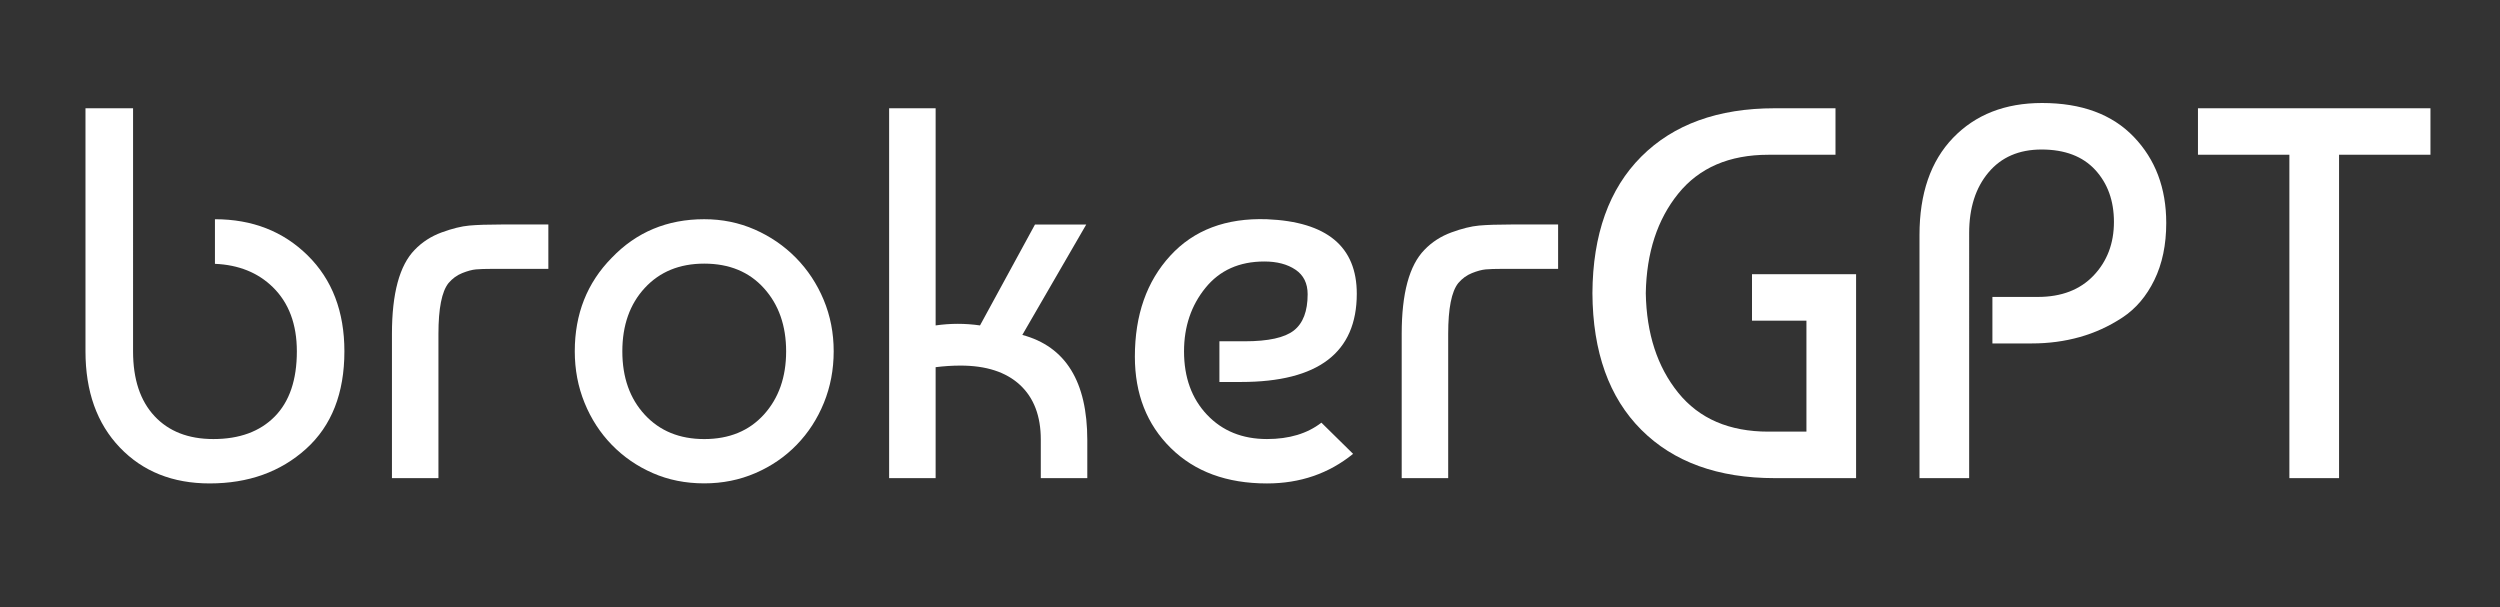 <?xml version="1.0" encoding="utf-8"?>
<!-- Generator: Adobe Illustrator 28.3.0, SVG Export Plug-In . SVG Version: 6.00 Build 0)  -->
<svg version="1.1" id="Layer_1" xmlns="http://www.w3.org/2000/svg" xmlns:xlink="http://www.w3.org/1999/xlink" x="0px" y="0px"
	 viewBox="0 0 131.721 32" style="enable-background:new 0 0 131.721 32;" xml:space="preserve">
<rect x="0" y="0" width="131.721" height="32" fill="#333333" stroke="none"/>
<style type="text/css">
	.st0{fill:#FFFFFF;}
</style>
<path class="st0" d="M16.211,13.458c-1.29-1.271-2.919-1.907-4.886-1.907v2.35c1.244,0.053,2.262,0.459,3.049,1.228
	c0.844,0.826,1.267,1.954,1.267,3.383c0,1.503-0.39,2.65-1.169,3.438c-0.78,0.789-1.856,1.183-3.229,1.183
	c-1.318,0-2.353-0.404-3.104-1.211c-0.752-0.807-1.128-1.944-1.128-3.41V5.704H4.504v12.807c0,2.116,0.603,3.805,1.81,5.067
	c1.206,1.262,2.784,1.893,4.733,1.893c2.042,0,3.735-0.608,5.081-1.823c1.345-1.215,2.018-2.927,2.018-5.136
	C18.146,16.414,17.501,14.729,16.211,13.458z"/>
<path class="st0" d="M20.651,25.192v-7.6c0-2.134,0.399-3.61,1.197-4.427c0.39-0.408,0.863-0.714,1.42-0.919
	c0.557-0.204,1.044-0.325,1.462-0.362c0.418-0.037,0.988-0.056,1.712-0.056h2.45v2.338h-2.951c-0.372,0-0.659,0.01-0.863,0.028
	c-0.204,0.019-0.445,0.083-0.724,0.195c-0.278,0.111-0.52,0.288-0.724,0.529c-0.353,0.445-0.529,1.336-0.529,2.673v7.6H20.651z"/>
<path class="st0" d="M32.232,13.583c1.299-1.355,2.923-2.033,4.872-2.033c0.946,0,1.833,0.181,2.659,0.543
	c0.826,0.362,1.55,0.859,2.172,1.489c0.621,0.631,1.109,1.369,1.462,2.213c0.353,0.845,0.529,1.749,0.529,2.714
	c0,0.965-0.172,1.87-0.515,2.714c-0.344,0.845-0.821,1.582-1.434,2.213c-0.612,0.631-1.337,1.128-2.172,1.489
	c-0.835,0.362-1.736,0.543-2.7,0.543c-0.984,0-1.889-0.181-2.714-0.543c-0.826-0.362-1.545-0.858-2.158-1.489
	c-0.612-0.631-1.091-1.369-1.434-2.213c-0.344-0.845-0.515-1.749-0.515-2.714C30.284,16.544,30.933,14.901,32.232,13.583z
	 M37.105,13.89c-1.299,0-2.343,0.427-3.132,1.281c-0.789,0.854-1.183,1.967-1.183,3.341c0,1.374,0.394,2.487,1.183,3.341
	c0.789,0.854,1.833,1.281,3.132,1.281c1.318,0,2.366-0.432,3.146-1.294c0.779-0.863,1.169-1.972,1.169-3.327
	s-0.39-2.464-1.169-3.327C39.471,14.321,38.422,13.89,37.105,13.89z"/>
<path class="st0" d="M54.532,11.829h2.701l-3.369,5.818c2.283,0.612,3.424,2.46,3.424,5.54v2.005h-2.45V23.16
	c0-1.243-0.367-2.204-1.1-2.882c-0.733-0.677-1.777-1.016-3.132-1.016c-0.427,0-0.863,0.028-1.309,0.084v5.846h-2.45V5.704h2.45
	v11.442c0.78-0.112,1.559-0.112,2.338,0L54.532,11.829z"/>
<path class="st0" d="M66.754,11.551c3.155,0.13,4.733,1.439,4.733,3.926c0,3.1-2.032,4.649-6.097,4.649h-1.141v-2.144h1.336
	c1.243,0,2.106-0.19,2.589-0.571c0.483-0.38,0.724-1.016,0.724-1.907c0-0.575-0.214-1.006-0.64-1.294
	c-0.427-0.288-0.974-0.432-1.642-0.432c-1.318,0-2.353,0.464-3.104,1.392c-0.752,0.928-1.127,2.042-1.127,3.341
	c0,1.374,0.404,2.487,1.211,3.341c0.807,0.854,1.861,1.281,3.16,1.281c1.169,0,2.125-0.288,2.867-0.863l1.67,1.643
	c-1.281,1.04-2.794,1.559-4.538,1.559c-2.116,0-3.805-0.621-5.067-1.865c-1.263-1.243-1.893-2.849-1.893-4.816
	c0-2.19,0.621-3.962,1.865-5.317C62.902,12.117,64.601,11.477,66.754,11.551z"/>
<path class="st0" d="M73.853,25.192v-7.6c0-2.134,0.399-3.61,1.197-4.427c0.39-0.408,0.863-0.714,1.42-0.919
	c0.557-0.204,1.044-0.325,1.462-0.362c0.418-0.037,0.988-0.056,1.712-0.056h2.45v2.338h-2.951c-0.371,0-0.659,0.01-0.863,0.028
	c-0.204,0.019-0.445,0.083-0.724,0.195c-0.278,0.111-0.52,0.288-0.724,0.529c-0.353,0.445-0.529,1.336-0.529,2.673v7.6H73.853z"/>
<path class="st0" d="M93.173,22.742h2.005v-5.846H92.31v-2.45h5.484v10.746h-4.287c-2.989,0-5.332-0.849-7.03-2.547
	c-1.698-1.698-2.557-4.097-2.575-7.197c0.018-3.099,0.877-5.498,2.575-7.197c1.698-1.698,4.041-2.547,7.03-2.547h3.202v2.45h-3.536
	c-2.06,0-3.643,0.682-4.747,2.046c-1.104,1.364-1.675,3.114-1.712,5.248c0.037,2.134,0.608,3.884,1.712,5.248
	C89.531,22.061,91.113,22.742,93.173,22.742z"/>
<path class="st0" d="M103.752,25.192h-2.617V12.386c0-2.19,0.589-3.897,1.768-5.122c1.179-1.225,2.742-1.837,4.691-1.837
	c2.078,0,3.689,0.594,4.83,1.782c1.141,1.188,1.712,2.701,1.712,4.538c0,1.151-0.209,2.153-0.626,3.007
	c-0.417,0.854-0.979,1.513-1.684,1.977c-0.706,0.464-1.457,0.808-2.255,1.03c-0.798,0.223-1.633,0.334-2.506,0.334h-2.088v-2.45
	h2.394c1.243,0,2.222-0.376,2.937-1.127c0.714-0.752,1.072-1.694,1.072-2.826c0-1.113-0.33-2.027-0.988-2.742
	c-0.659-0.714-1.601-1.072-2.826-1.072c-1.188,0-2.121,0.404-2.798,1.211c-0.678,0.808-1.016,1.87-1.016,3.188V25.192z"/>
<path class="st0" d="M115.807,8.154v-2.45h12.25v2.45h-4.816v17.038h-2.617V8.154H115.807z"/>
<g>
</g>
<g>
</g>
<g>
</g>
<g>
</g>
<g>
</g>
<g>
</g>
</svg>

